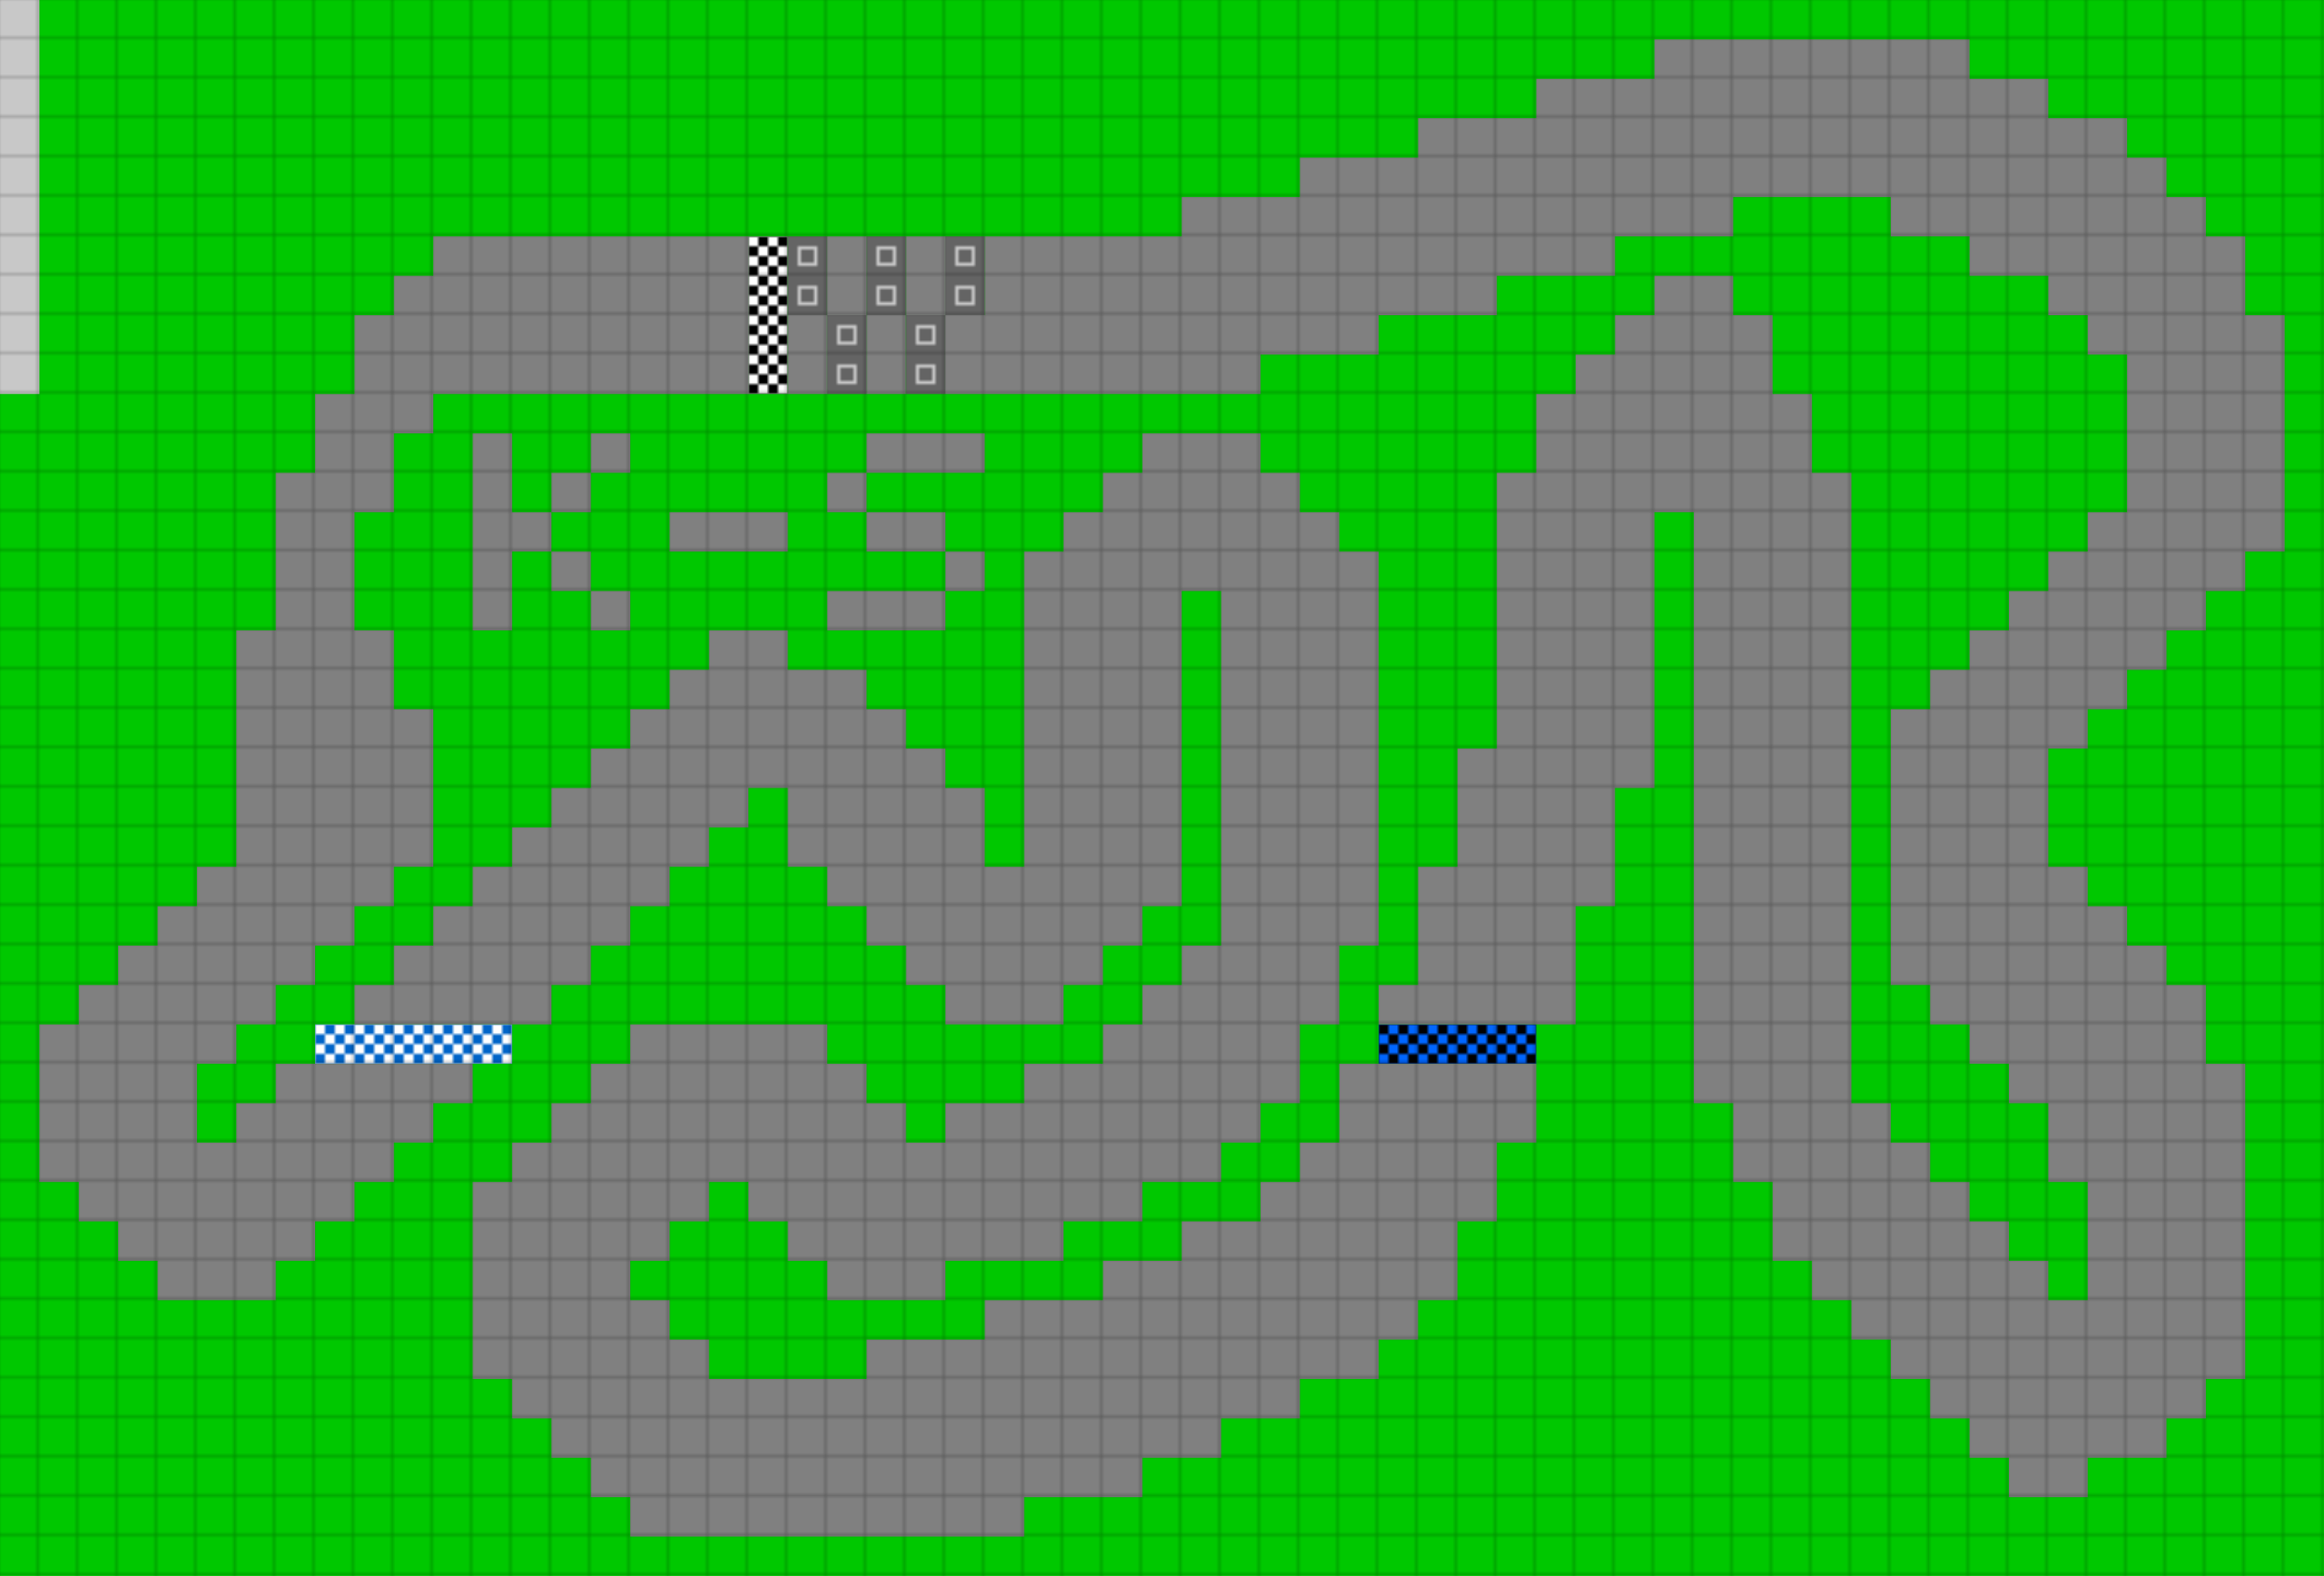 <svg height="480" width="708" id="mapSvgView" xmlns:xlink="http://www.w3.org/1999/xlink" version="1.1" xmlns="http://www.w3.org/2000/svg"> <defs> <style type="text/css"> .grass {fill: rgb(0, 200, 0);} .road {fill: rgb(128, 128, 128);} .start {fill: url(#startPattern)} .finish {fill: url(#finishPattern)} .mud {fill: rgb(100, 70, 0);} .sand {fill: rgb(230, 230, 115);} .water {fill: blue;} .earth {fill: brown;} .night {fill: black;} .parc {fill: rgb(200, 200, 200);} .cp1color {fill: rgb(0, 102, 255);} .cp2color {fill: rgb(0, 100, 200);} .cp3color {fill: rgb(0, 255, 102);} .cp4color {fill: rgb(0, 200, 0);} .cp5color {fill: rgb(255, 255, 0);} .cp6color {fill: rgb(200, 200, 0);} .cp7color {fill: rgb(255, 0, 0);} .cp8color {fill: rgb(200, 0, 0);} .cp9color {fill: rgb(255, 0, 255);} .cp1 {fill: url(#cp1pattern);} .cp2 {fill: url(#cp2pattern);} .cp3 {fill: url(#cp3pattern);} .cp4 {fill: url(#cp4pattern);} .cp5 {fill: url(#cp5pattern);} .cp6 {fill: url(#cp6pattern);} .cp7 {fill: url(#cp7pattern);} .cp8 {fill: url(#cp8pattern);} .cp9 {fill: url(#cp9pattern);} .primaryColor {fill: rgb(0, 255, 102);} </style> <pattern y="0" x="0" height="12" width="12" patternUnits="userSpaceOnUse" id="grid"> <line stroke-width="1" stroke="black" y2="12" x2="12" y1="0" x1="12"></line> <line stroke-width="1" stroke="black" y2="12" x2="12" y1="12" x1="0"></line> </pattern> <pattern y="0" x="0" height="12" width="12" patternUnits="userSpaceOnUse" id="finishPattern"> <rect fill="black" height="12" width="12" y="0" x="0"></rect> <path fill="white" d="M0,0L3,0L3,3L0,3L0,0M6,0L9,0L9,3L6,3L6,0M3,3L6,3L6,6L3,6L3,3M9,3L12,3L12,6L9,6L9,3"></path> <path fill="white" d="M0,6L3,6L3,9L0,9L0,6M6,6L9,6L9,9L6,9L6,6M3,9L6,9L6,12L3,12L3,9M9,9L12,9L12,12L9,12L9,9"></path> </pattern> <pattern y="0" x="0" height="12" width="12" patternUnits="userSpaceOnUse" id="startPattern"> <rect fill="rgb(100,100,100)" height="12" width="12" y="0" x="0"></rect> <rect stroke-width="1" stroke="rgb(200,200,200)" fill="none" height="5" width="5" y="3.5" x="3.5"></rect> &gt; </pattern> <pattern y="0" x="0" height="12" width="12" patternUnits="userSpaceOnUse" id="cp1pattern"> <rect class="cp1color" height="12" width="12" y="0" x="0"></rect> <path fill="black" d="M0,0L3,0L3,3L0,3L0,0M6,0L9,0L9,3L6,3L6,0M3,3L6,3L6,6L3,6L3,3M9,3L12,3L12,6L9,6L9,3"></path> <path fill="black" d="M0,6L3,6L3,9L0,9L0,6M6,6L9,6L9,9L6,9L6,6M3,9L6,9L6,12L3,12L3,9M9,9L12,9L12,12L9,12L9,9"></path> </pattern> <pattern y="0" x="0" height="12" width="12" patternUnits="userSpaceOnUse" id="cp2pattern"> <rect class="cp2color" height="12" width="12" y="0" x="0"></rect> <path fill="white" d="M0,0L3,0L3,3L0,3L0,0M6,0L9,0L9,3L6,3L6,0M3,3L6,3L6,6L3,6L3,3M9,3L12,3L12,6L9,6L9,3"></path> <path fill="white" d="M0,6L3,6L3,9L0,9L0,6M6,6L9,6L9,9L6,9L6,6M3,9L6,9L6,12L3,12L3,9M9,9L12,9L12,12L9,12L9,9"></path> </pattern> <pattern y="0" x="0" height="12" width="12" patternUnits="userSpaceOnUse" id="cp3pattern"> <rect class="cp3color" height="12" width="12" y="0" x="0"></rect> <path fill="black" d="M0,0L3,0L3,3L0,3L0,0M6,0L9,0L9,3L6,3L6,0M3,3L6,3L6,6L3,6L3,3M9,3L12,3L12,6L9,6L9,3"></path> <path fill="black" d="M0,6L3,6L3,9L0,9L0,6M6,6L9,6L9,9L6,9L6,6M3,9L6,9L6,12L3,12L3,9M9,9L12,9L12,12L9,12L9,9"></path> </pattern> <pattern y="0" x="0" height="12" width="12" patternUnits="userSpaceOnUse" id="cp4pattern"> <rect class="cp4color" height="12" width="12" y="0" x="0"></rect> <path fill="white" d="M0,0L3,0L3,3L0,3L0,0M6,0L9,0L9,3L6,3L6,0M3,3L6,3L6,6L3,6L3,3M9,3L12,3L12,6L9,6L9,3"></path> <path fill="white" d="M0,6L3,6L3,9L0,9L0,6M6,6L9,6L9,9L6,9L6,6M3,9L6,9L6,12L3,12L3,9M9,9L12,9L12,12L9,12L9,9"></path> </pattern> <pattern y="0" x="0" height="12" width="12" patternUnits="userSpaceOnUse" id="cp5pattern"> <rect class="cp5color" height="12" width="12" y="0" x="0"></rect> <path fill="black" d="M0,0L3,0L3,3L0,3L0,0M6,0L9,0L9,3L6,3L6,0M3,3L6,3L6,6L3,6L3,3M9,3L12,3L12,6L9,6L9,3"></path> <path fill="black" d="M0,6L3,6L3,9L0,9L0,6M6,6L9,6L9,9L6,9L6,6M3,9L6,9L6,12L3,12L3,9M9,9L12,9L12,12L9,12L9,9"></path> </pattern> <pattern y="0" x="0" height="12" width="12" patternUnits="userSpaceOnUse" id="cp6pattern"> <rect class="cp6color" height="12" width="12" y="0" x="0"></rect> <path fill="white" d="M0,0L3,0L3,3L0,3L0,0M6,0L9,0L9,3L6,3L6,0M3,3L6,3L6,6L3,6L3,3M9,3L12,3L12,6L9,6L9,3"></path> <path fill="white" d="M0,6L3,6L3,9L0,9L0,6M6,6L9,6L9,9L6,9L6,6M3,9L6,9L6,12L3,12L3,9M9,9L12,9L12,12L9,12L9,9"></path> </pattern> <pattern y="0" x="0" height="12" width="12" patternUnits="userSpaceOnUse" id="cp7pattern"> <rect class="cp7color" height="12" width="12" y="0" x="0"></rect> <path fill="black" d="M0,0L3,0L3,3L0,3L0,0M6,0L9,0L9,3L6,3L6,0M3,3L6,3L6,6L3,6L3,3M9,3L12,3L12,6L9,6L9,3"></path> <path fill="black" d="M0,6L3,6L3,9L0,9L0,6M6,6L9,6L9,9L6,9L6,6M3,9L6,9L6,12L3,12L3,9M9,9L12,9L12,12L9,12L9,9"></path> </pattern> <pattern y="0" x="0" height="12" width="12" patternUnits="userSpaceOnUse" id="cp8pattern"> <rect class="cp8color" height="12" width="12" y="0" x="0"></rect> <path fill="white" d="M0,0L3,0L3,3L0,3L0,0M6,0L9,0L9,3L6,3L6,0M3,3L6,3L6,6L3,6L3,3M9,3L12,3L12,6L9,6L9,3"></path> <path fill="white" d="M0,6L3,6L3,9L0,9L0,6M6,6L9,6L9,9L6,9L6,6M3,9L6,9L6,12L3,12L3,9M9,9L12,9L12,12L9,12L9,9"></path> </pattern> <pattern y="0" x="0" height="12" width="12" patternUnits="userSpaceOnUse" id="cp9pattern"> <rect class="cp9color" height="12" width="12" y="0" x="0"></rect> <path fill="black" d="M0,0L3,0L3,3L0,3L0,0M6,0L9,0L9,3L6,3L6,0M3,3L6,3L6,6L3,6L3,3M9,3L12,3L12,6L9,6L9,3"></path> <path fill="black" d="M0,6L3,6L3,9L0,9L0,6M6,6L9,6L9,9L6,9L6,6M3,9L6,9L6,12L3,12L3,9M9,9L12,9L12,12L9,12L9,9"></path> </pattern> </defs> <rect height="100%" width="100%" y="0" x="0" class="grass" id="mainfill"></rect> <g id="paths"><path class="cp1" d="M420,312L420,312L468,312L468,324L420,324Z"></path><path class="cp2" d="M96,312L96,312L156,312L156,324L96,324Z"></path><path class="parc" d="M0,0L0,0L12,0L12,120L0,120Z"></path><path class="road" d="M504,12L504,12L600,12L600,24L624,24L624,36L648,36L648,48L660,48L660,60L672,60L672,72L684,72L684,96L696,96L696,168L684,168L684,180L672,180L672,192L660,192L660,204L648,204L648,216L636,216L636,228L624,228L624,264L636,264L636,276L648,276L648,288L660,288L660,300L672,300L672,324L684,324L684,420L672,420L672,432L660,432L660,444L636,444L636,456L612,456L612,444L600,444L600,432L588,432L588,420L576,420L576,408L564,408L564,396L552,396L552,384L540,384L540,360L528,360L528,336L516,336L516,156L504,156L504,240L492,240L492,276L480,276L480,312L420,312L420,300L432,300L432,264L444,264L444,228L456,228L456,144L468,144L468,120L480,120L480,108L492,108L492,96L504,96L504,84L528,84L528,96L540,96L540,120L552,120L552,144L564,144L564,336L576,336L576,348L588,348L588,360L600,360L600,372L612,372L612,384L624,384L624,396L636,396L636,360L624,360L624,336L612,336L612,324L600,324L600,312L588,312L588,300L576,300L576,216L588,216L588,204L600,204L600,192L612,192L612,180L624,180L624,168L636,168L636,156L648,156L648,108L636,108L636,96L624,96L624,84L600,84L600,72L576,72L576,60L528,60L528,72L492,72L492,84L456,84L456,96L420,96L420,108L384,108L384,120L288,120L288,96L276,96L276,72L288,72L288,96L300,96L300,72L360,72L360,60L396,60L396,48L432,48L432,36L468,36L468,24L504,24L504,12M132,72L132,72L228,72L228,120L132,120L132,132L120,132L120,156L108,156L108,192L120,192L120,216L132,216L132,264L120,264L120,276L108,276L108,288L96,288L96,300L84,300L84,312L72,312L72,324L60,324L60,348L72,348L72,336L84,336L84,324L144,324L144,336L132,336L132,348L120,348L120,360L108,360L108,372L96,372L96,384L84,384L84,396L48,396L48,384L36,384L36,372L24,372L24,360L12,360L12,312L24,312L24,300L36,300L36,288L48,288L48,276L60,276L60,264L72,264L72,192L84,192L84,144L96,144L96,120L108,120L108,96L120,96L120,84L132,84L132,72M252,72L252,72L264,72L264,96L252,96L252,72M264,96L264,96L276,96L276,120L264,120L264,96M252,96L252,96L252,120L240,120L240,96L252,96M144,132L144,132L156,132L156,156L168,156L168,144L180,144L180,132L192,132L192,144L180,144L180,156L168,156L168,168L156,168L156,192L144,192L144,132M264,132L264,132L300,132L300,144L264,144L264,132M264,144L264,144L264,156L252,156L252,144L264,144M348,132L348,132L384,132L384,144L396,144L396,156L408,156L408,168L420,168L420,288L408,288L408,312L396,312L396,336L384,336L384,348L372,348L372,360L348,360L348,372L324,372L324,384L288,384L288,396L252,396L252,384L240,384L240,372L228,372L228,360L216,360L216,372L204,372L204,384L192,384L192,396L204,396L204,408L216,408L216,420L264,420L264,408L300,408L300,396L336,396L336,384L360,384L360,372L384,372L384,360L396,360L396,348L408,348L408,324L468,324L468,348L456,348L456,372L444,372L444,396L432,396L432,408L420,408L420,420L396,420L396,432L372,432L372,444L348,444L348,456L312,456L312,468L192,468L192,456L180,456L180,444L168,444L168,432L156,432L156,420L144,420L144,360L156,360L156,348L168,348L168,336L180,336L180,324L192,324L192,312L252,312L252,324L264,324L264,336L276,336L276,348L288,348L288,336L312,336L312,324L336,324L336,312L348,312L348,300L360,300L360,288L372,288L372,180L360,180L360,276L348,276L348,288L336,288L336,300L324,300L324,312L288,312L288,300L276,300L276,288L264,288L264,276L252,276L252,264L240,264L240,240L228,240L228,252L216,252L216,264L204,264L204,276L192,276L192,288L180,288L180,300L168,300L168,312L108,312L108,300L120,300L120,288L132,288L132,276L144,276L144,264L156,264L156,252L168,252L168,240L180,240L180,228L192,228L192,216L204,216L204,204L216,204L216,192L240,192L240,204L264,204L264,216L276,216L276,228L288,228L288,240L300,240L300,264L312,264L312,168L324,168L324,156L336,156L336,144L348,144L348,132M264,156L264,156L288,156L288,168L264,168L264,156M168,168L168,168L180,168L180,180L168,180L168,168M204,156L204,156L240,156L240,168L204,168L204,156M288,168L288,168L300,168L300,180L288,180L288,168M180,180L180,180L192,180L192,192L180,192L180,180M288,180L288,180L288,192L252,192L252,180Z"></path><path class="finish" d="M228,72L228,72L240,72L240,120L228,120Z"></path><path class="start" d="M240,72L240,72L252,72L252,96L240,96L240,72M264,72L264,72L276,72L276,96L264,96L264,72M288,72L288,72L300,72L300,96L288,96L288,72M252,96L252,96L264,96L264,120L252,120L252,96M276,96L276,96L288,96L288,120L276,120Z"></path></g> <rect opacity=".3" fill="url(#grid)" height="100%" width="100%" y="0" x="0"></rect></svg>